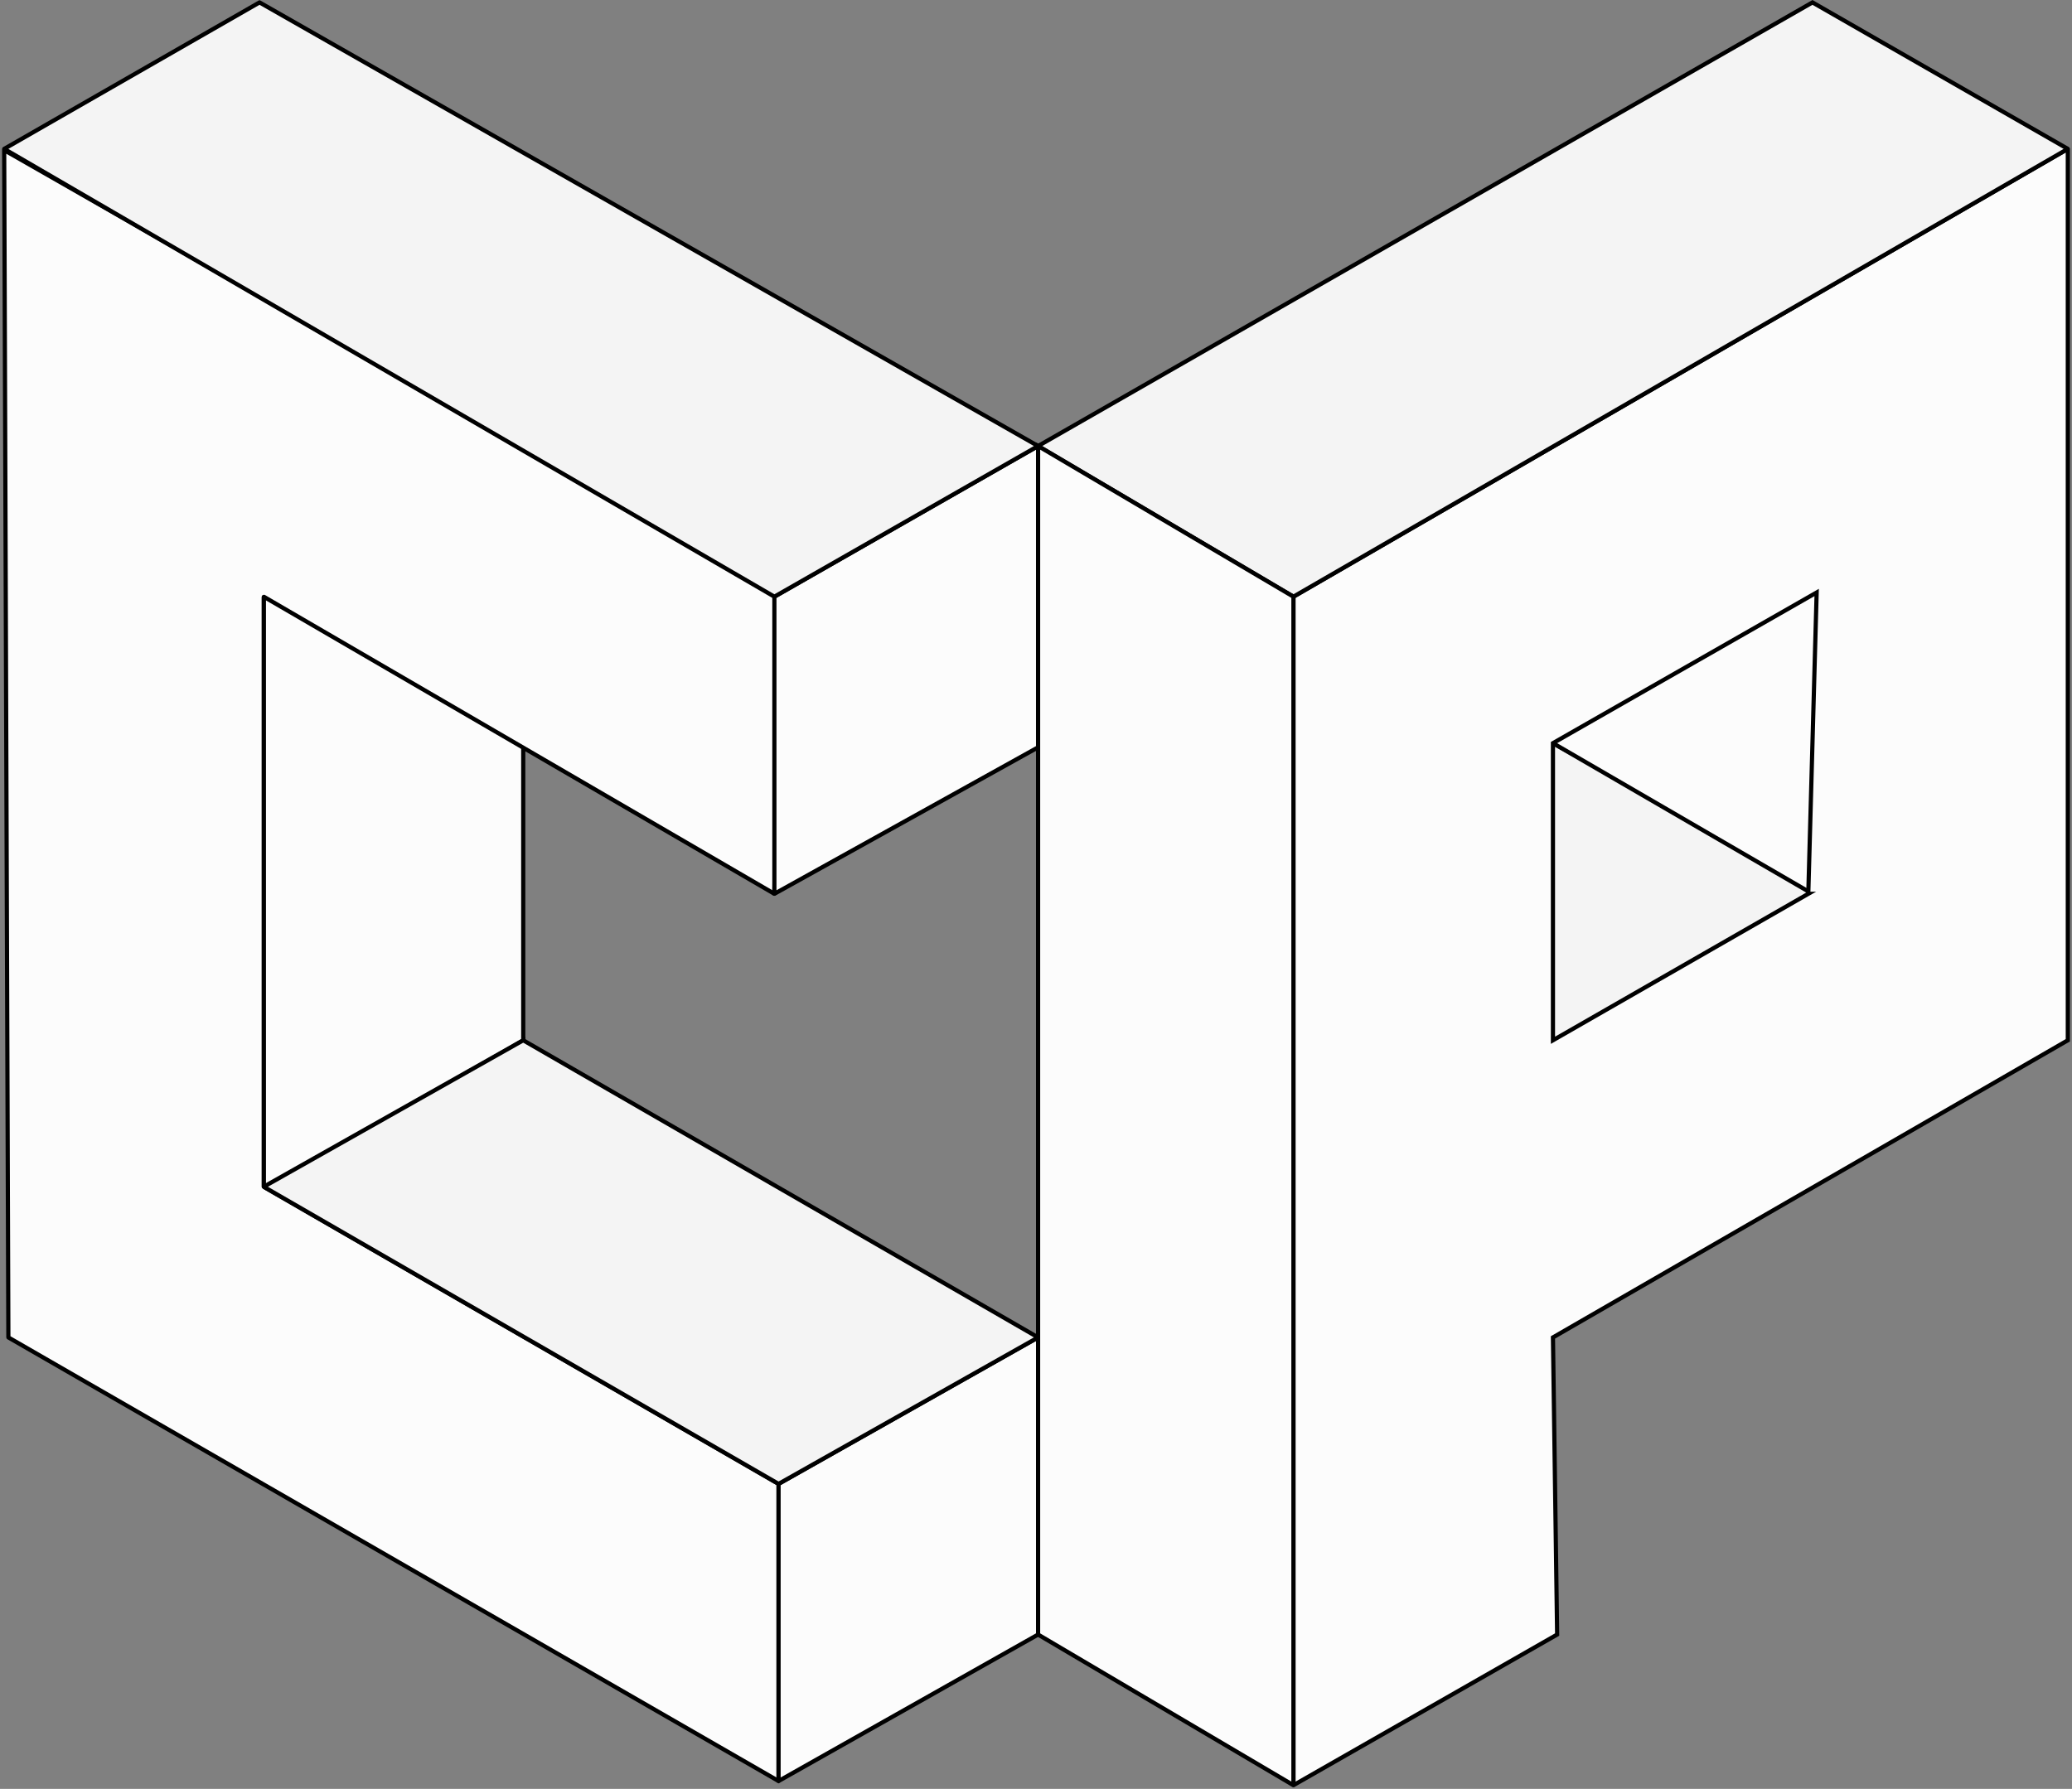 <?xml version="1.0" encoding="UTF-8"?><svg xmlns="http://www.w3.org/2000/svg" viewBox="0 0 495.001 427.452"><rect x="0" y="0" width="495.001" height="427.452" fill="#808080" stroke="none"/><g id="a"/><g id="b"/><g id="c"/><g id="d"/><g id="e"/><g id="f"/><g id="g"/><g id="h"/><g id="i"/><g id="j"/><g id="k"/><g id="l"/><g id="m"/><g id="n"/><g id="o"/><g id="p"/><g id="q"><g><g><polygon points="125 106.576 125 248.576 63 284.576 63 142.576 125 106.576" fill="#fcfcfc" stroke="#000" stroke-miterlimit="10"/><path d="M185.999,141.606l-.998,71.885c-.001,.038-.042,.062-.075,.042L63.075,142.62c-.033-.019-.075,.005-.075,.043v140.885c0,.018,.009,.034,.025,.043l122.95,70.971c.015,.009,.025,.025,.025,.043v70.885c0,.038-.042,.062-.075,.043L2.025,319.591c-.015-.009-.025-.025-.025-.043L1,35.878c0-.025,.027,.015,.049,.028l184.926,105.656c.016,.009,.025,.026,.025,.044Z" fill="#fcfcfc" stroke="#000" stroke-miterlimit="10"/><path d="M247.981,106.587l-62.975,35.986c-.004,.002-.006,.006-.006,.011v70.972c0,.009,.01,.015,.018,.011l62.975-34.986c.004-.002,.006-.006,.006-.011V106.598c0-.009-.01-.015-.019-.011Z" fill="#fcfcfc" stroke="#000" stroke-miterlimit="10"/><polygon points="248 319.576 186 354.576 186 425.571 186.005 425.574 248 390.576 248 319.576" fill="#fcfcfc" stroke="#000" stroke-miterlimit="10"/><path d="M125,248.576l123,71-62,35-122.811-70.891c-.084-.048-.083-.169,.001-.217l61.81-34.892Z" fill="#f4f4f4" stroke="#000" stroke-miterlimit="10"/><path d="M61.994,.58L1.016,35.567c-.007,.004-.007,.015,0,.019l183.978,106.987h.011l62.978-35.987c.007-.004,.007-.015,0-.019L62.005,.58h-.011Z" fill="#f4f4f4" stroke="#000" stroke-miterlimit="10"/></g><g><polygon points="434 212.576 372 248.576 311 212.576 371 177.576 434 212.576" fill="#f4f4f4" stroke="#000" stroke-miterlimit="10"/><polyline points="433 213.576 371 177.576 372.574 105.853 433.854 141.409" fill="#fcfcfc" stroke="#000" stroke-miterlimit="10"/><path d="M309,142.576V426.416c0,.071,.077,.116,.139,.081l62.861-35.92-1-71,123-71V35.615c0-.017-.018-.028-.033-.019l-184.967,106.981Zm123,71l-61,35v-71l63-36-2,72Z" fill="#fcfcfc" stroke="#000" stroke-miterlimit="10"/><path d="M433,.576l60.921,34.955c.035,.02,.035,.071,0,.091l-184.921,106.954-61-36L433,.576Z" fill="#f4f4f4" stroke="#000" stroke-miterlimit="10"/><path d="M248,106.576l61,36V426.556c0,.009-.01,.015-.018,.01l-60.982-35.99V106.576Z" fill="#fcfcfc" stroke="#000" stroke-miterlimit="10"/></g></g></g></svg>